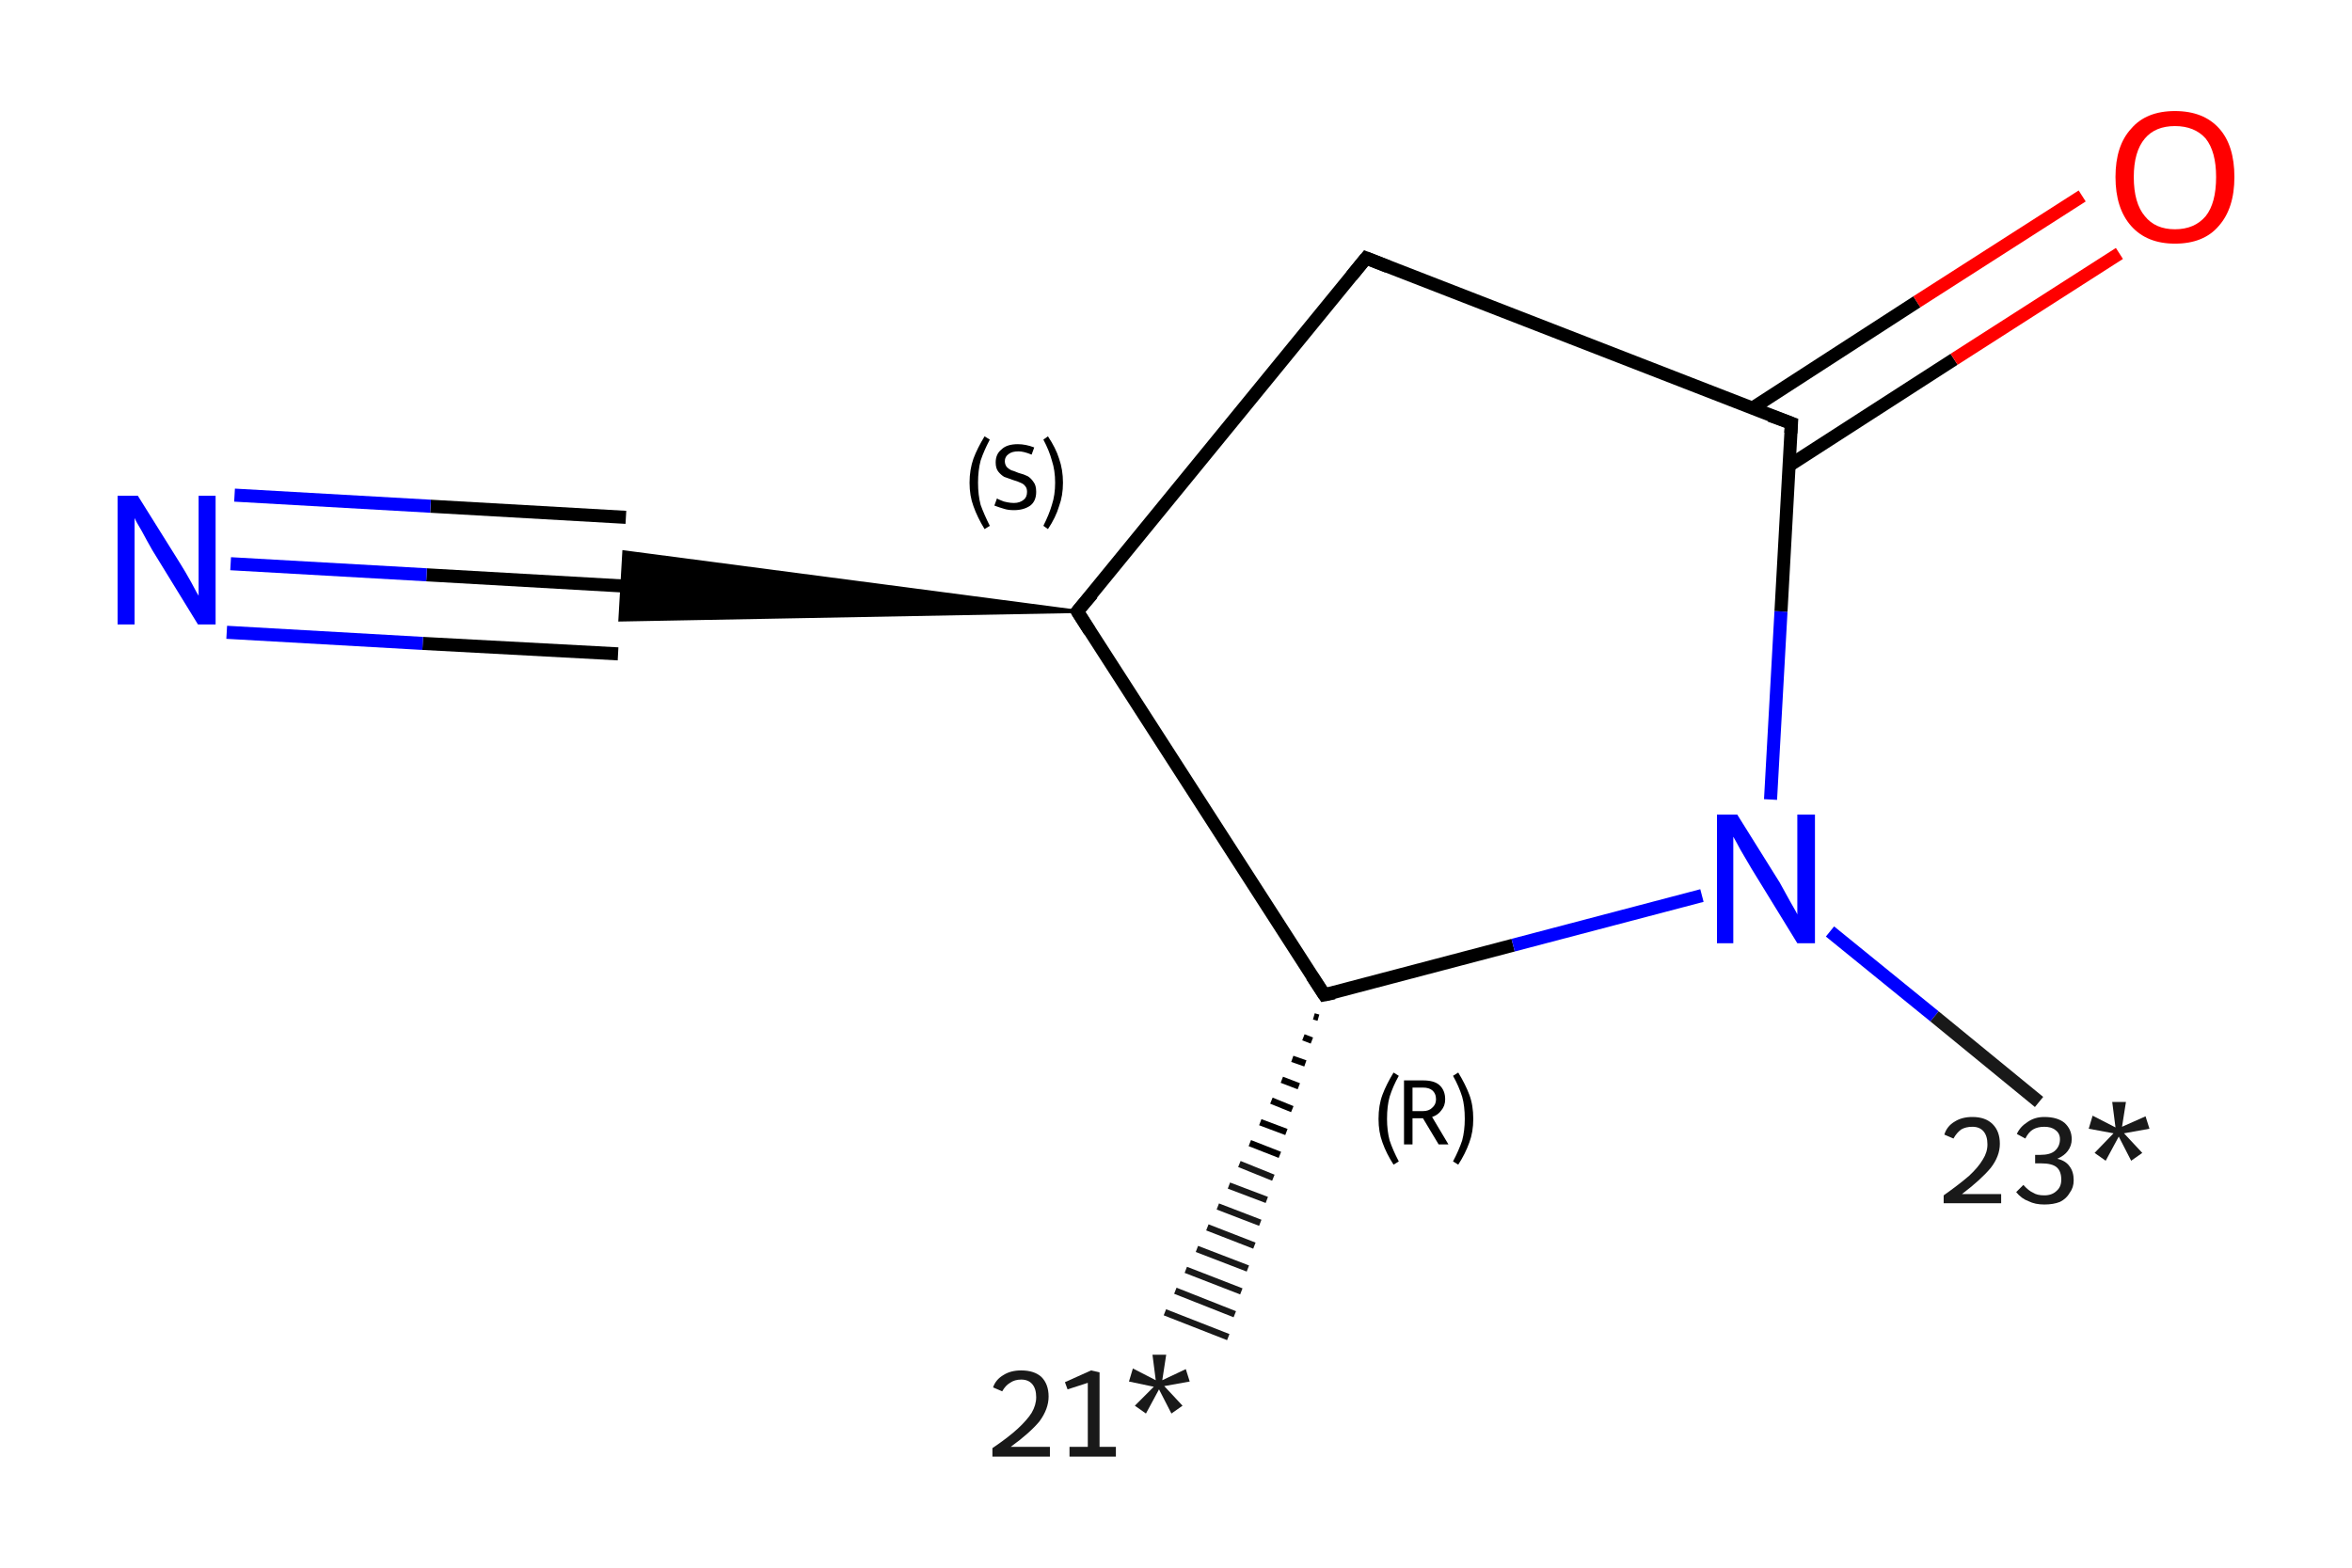 <?xml version='1.0' encoding='iso-8859-1'?>
<svg version='1.1' baseProfile='full'
              xmlns='http://www.w3.org/2000/svg'
                      xmlns:rdkit='http://www.rdkit.org/xml'
                      xmlns:xlink='http://www.w3.org/1999/xlink'
                  xml:space='preserve'
width='360px' height='240px' viewBox='0 0 360 240'>
<!-- END OF HEADER -->
<rect style='opacity:1.0;fill:#FFFFFF;stroke:none' width='360.0' height='240.0' x='0.0' y='0.0'> </rect>
<path class='bond-0 atom-1 atom-0' d='M 201.8,155.8 L 201.1,155.6' style='fill:none;fill-rule:evenodd;stroke:#000000;stroke-width:1.0px;stroke-linecap:butt;stroke-linejoin:miter;stroke-opacity:1' />
<path class='bond-0 atom-1 atom-0' d='M 200.8,159.3 L 199.5,158.8' style='fill:none;fill-rule:evenodd;stroke:#000000;stroke-width:1.0px;stroke-linecap:butt;stroke-linejoin:miter;stroke-opacity:1' />
<path class='bond-0 atom-1 atom-0' d='M 199.8,162.8 L 197.8,162.1' style='fill:none;fill-rule:evenodd;stroke:#000000;stroke-width:1.0px;stroke-linecap:butt;stroke-linejoin:miter;stroke-opacity:1' />
<path class='bond-0 atom-1 atom-0' d='M 198.8,166.3 L 196.2,165.3' style='fill:none;fill-rule:evenodd;stroke:#000000;stroke-width:1.0px;stroke-linecap:butt;stroke-linejoin:miter;stroke-opacity:1' />
<path class='bond-0 atom-1 atom-0' d='M 197.8,169.8 L 194.6,168.5' style='fill:none;fill-rule:evenodd;stroke:#000000;stroke-width:1.0px;stroke-linecap:butt;stroke-linejoin:miter;stroke-opacity:1' />
<path class='bond-0 atom-1 atom-0' d='M 196.9,173.3 L 192.9,171.8' style='fill:none;fill-rule:evenodd;stroke:#000000;stroke-width:1.0px;stroke-linecap:butt;stroke-linejoin:miter;stroke-opacity:1' />
<path class='bond-0 atom-1 atom-0' d='M 195.9,176.8 L 191.3,175.0' style='fill:none;fill-rule:evenodd;stroke:#000000;stroke-width:1.0px;stroke-linecap:butt;stroke-linejoin:miter;stroke-opacity:1' />
<path class='bond-0 atom-1 atom-0' d='M 194.9,180.3 L 189.7,178.2' style='fill:none;fill-rule:evenodd;stroke:#191919;stroke-width:1.0px;stroke-linecap:butt;stroke-linejoin:miter;stroke-opacity:1' />
<path class='bond-0 atom-1 atom-0' d='M 193.9,183.7 L 188.1,181.5' style='fill:none;fill-rule:evenodd;stroke:#191919;stroke-width:1.0px;stroke-linecap:butt;stroke-linejoin:miter;stroke-opacity:1' />
<path class='bond-0 atom-1 atom-0' d='M 192.9,187.2 L 186.4,184.7' style='fill:none;fill-rule:evenodd;stroke:#191919;stroke-width:1.0px;stroke-linecap:butt;stroke-linejoin:miter;stroke-opacity:1' />
<path class='bond-0 atom-1 atom-0' d='M 192.0,190.7 L 184.8,187.9' style='fill:none;fill-rule:evenodd;stroke:#191919;stroke-width:1.0px;stroke-linecap:butt;stroke-linejoin:miter;stroke-opacity:1' />
<path class='bond-0 atom-1 atom-0' d='M 191.0,194.2 L 183.2,191.2' style='fill:none;fill-rule:evenodd;stroke:#191919;stroke-width:1.0px;stroke-linecap:butt;stroke-linejoin:miter;stroke-opacity:1' />
<path class='bond-0 atom-1 atom-0' d='M 190.0,197.7 L 181.5,194.4' style='fill:none;fill-rule:evenodd;stroke:#191919;stroke-width:1.0px;stroke-linecap:butt;stroke-linejoin:miter;stroke-opacity:1' />
<path class='bond-0 atom-1 atom-0' d='M 189.0,201.2 L 179.9,197.6' style='fill:none;fill-rule:evenodd;stroke:#191919;stroke-width:1.0px;stroke-linecap:butt;stroke-linejoin:miter;stroke-opacity:1' />
<path class='bond-0 atom-1 atom-0' d='M 188.0,204.7 L 178.3,200.9' style='fill:none;fill-rule:evenodd;stroke:#191919;stroke-width:1.0px;stroke-linecap:butt;stroke-linejoin:miter;stroke-opacity:1' />
<path class='bond-1 atom-1 atom-2' d='M 202.7,152.3 L 231.6,144.7' style='fill:none;fill-rule:evenodd;stroke:#000000;stroke-width:2.0px;stroke-linecap:butt;stroke-linejoin:miter;stroke-opacity:1' />
<path class='bond-1 atom-1 atom-2' d='M 231.6,144.7 L 260.5,137.1' style='fill:none;fill-rule:evenodd;stroke:#0000FF;stroke-width:2.0px;stroke-linecap:butt;stroke-linejoin:miter;stroke-opacity:1' />
<path class='bond-2 atom-2 atom-3' d='M 280.1,142.6 L 296.1,155.6' style='fill:none;fill-rule:evenodd;stroke:#0000FF;stroke-width:2.0px;stroke-linecap:butt;stroke-linejoin:miter;stroke-opacity:1' />
<path class='bond-2 atom-2 atom-3' d='M 296.1,155.6 L 312.1,168.7' style='fill:none;fill-rule:evenodd;stroke:#191919;stroke-width:2.0px;stroke-linecap:butt;stroke-linejoin:miter;stroke-opacity:1' />
<path class='bond-3 atom-2 atom-4' d='M 271.0,122.4 L 272.6,93.6' style='fill:none;fill-rule:evenodd;stroke:#0000FF;stroke-width:2.0px;stroke-linecap:butt;stroke-linejoin:miter;stroke-opacity:1' />
<path class='bond-3 atom-2 atom-4' d='M 272.6,93.6 L 274.2,64.8' style='fill:none;fill-rule:evenodd;stroke:#000000;stroke-width:2.0px;stroke-linecap:butt;stroke-linejoin:miter;stroke-opacity:1' />
<path class='bond-4 atom-4 atom-5' d='M 273.8,71.3 L 299.1,55.0' style='fill:none;fill-rule:evenodd;stroke:#000000;stroke-width:2.0px;stroke-linecap:butt;stroke-linejoin:miter;stroke-opacity:1' />
<path class='bond-4 atom-4 atom-5' d='M 299.1,55.0 L 324.4,38.8' style='fill:none;fill-rule:evenodd;stroke:#FF0000;stroke-width:2.0px;stroke-linecap:butt;stroke-linejoin:miter;stroke-opacity:1' />
<path class='bond-4 atom-4 atom-5' d='M 268.2,62.5 L 293.4,46.2' style='fill:none;fill-rule:evenodd;stroke:#000000;stroke-width:2.0px;stroke-linecap:butt;stroke-linejoin:miter;stroke-opacity:1' />
<path class='bond-4 atom-4 atom-5' d='M 293.4,46.2 L 318.7,30.0' style='fill:none;fill-rule:evenodd;stroke:#FF0000;stroke-width:2.0px;stroke-linecap:butt;stroke-linejoin:miter;stroke-opacity:1' />
<path class='bond-5 atom-4 atom-6' d='M 274.2,64.8 L 209.1,39.5' style='fill:none;fill-rule:evenodd;stroke:#000000;stroke-width:2.0px;stroke-linecap:butt;stroke-linejoin:miter;stroke-opacity:1' />
<path class='bond-6 atom-6 atom-7' d='M 209.1,39.5 L 164.9,93.6' style='fill:none;fill-rule:evenodd;stroke:#000000;stroke-width:2.0px;stroke-linecap:butt;stroke-linejoin:miter;stroke-opacity:1' />
<path class='bond-7 atom-7 atom-8' d='M 164.9,93.6 L 94.9,94.9 L 95.5,84.5 Z' style='fill:#000000;fill-rule:evenodd;fill-opacity:1;stroke:#000000;stroke-width:0.5px;stroke-linecap:butt;stroke-linejoin:miter;stroke-opacity:1;' />
<path class='bond-8 atom-8 atom-9' d='M 95.2,89.7 L 65.3,88.0' style='fill:none;fill-rule:evenodd;stroke:#000000;stroke-width:2.0px;stroke-linecap:butt;stroke-linejoin:miter;stroke-opacity:1' />
<path class='bond-8 atom-8 atom-9' d='M 65.3,88.0 L 35.3,86.3' style='fill:none;fill-rule:evenodd;stroke:#0000FF;stroke-width:2.0px;stroke-linecap:butt;stroke-linejoin:miter;stroke-opacity:1' />
<path class='bond-8 atom-8 atom-9' d='M 94.6,100.1 L 64.7,98.5' style='fill:none;fill-rule:evenodd;stroke:#000000;stroke-width:2.0px;stroke-linecap:butt;stroke-linejoin:miter;stroke-opacity:1' />
<path class='bond-8 atom-8 atom-9' d='M 64.7,98.5 L 34.7,96.8' style='fill:none;fill-rule:evenodd;stroke:#0000FF;stroke-width:2.0px;stroke-linecap:butt;stroke-linejoin:miter;stroke-opacity:1' />
<path class='bond-8 atom-8 atom-9' d='M 95.8,79.2 L 65.9,77.5' style='fill:none;fill-rule:evenodd;stroke:#000000;stroke-width:2.0px;stroke-linecap:butt;stroke-linejoin:miter;stroke-opacity:1' />
<path class='bond-8 atom-8 atom-9' d='M 65.9,77.5 L 35.9,75.8' style='fill:none;fill-rule:evenodd;stroke:#0000FF;stroke-width:2.0px;stroke-linecap:butt;stroke-linejoin:miter;stroke-opacity:1' />
<path class='bond-9 atom-7 atom-1' d='M 164.9,93.6 L 202.7,152.3' style='fill:none;fill-rule:evenodd;stroke:#000000;stroke-width:2.0px;stroke-linecap:butt;stroke-linejoin:miter;stroke-opacity:1' />
<path d='M 204.2,152.0 L 202.7,152.3 L 200.8,149.4' style='fill:none;stroke:#000000;stroke-width:2.0px;stroke-linecap:butt;stroke-linejoin:miter;stroke-opacity:1;' />
<path d='M 274.1,66.3 L 274.2,64.8 L 270.9,63.6' style='fill:none;stroke:#000000;stroke-width:2.0px;stroke-linecap:butt;stroke-linejoin:miter;stroke-opacity:1;' />
<path d='M 212.4,40.8 L 209.1,39.5 L 206.9,42.2' style='fill:none;stroke:#000000;stroke-width:2.0px;stroke-linecap:butt;stroke-linejoin:miter;stroke-opacity:1;' />
<path d='M 167.2,90.9 L 164.9,93.6 L 166.8,96.6' style='fill:none;stroke:#000000;stroke-width:2.0px;stroke-linecap:butt;stroke-linejoin:miter;stroke-opacity:1;' />
<path class='atom-0' d='M 152.0 212.4
Q 152.4 211.2, 153.6 210.5
Q 154.7 209.8, 156.3 209.8
Q 158.3 209.8, 159.4 210.8
Q 160.5 211.9, 160.5 213.8
Q 160.5 215.7, 159.1 217.6
Q 157.6 219.4, 154.7 221.5
L 160.7 221.5
L 160.7 223.0
L 151.9 223.0
L 151.9 221.7
Q 154.4 220.0, 155.8 218.7
Q 157.2 217.4, 157.9 216.3
Q 158.6 215.1, 158.6 213.9
Q 158.6 212.6, 158.0 211.9
Q 157.4 211.2, 156.3 211.2
Q 155.3 211.2, 154.6 211.7
Q 153.9 212.1, 153.4 213.0
L 152.0 212.4
' fill='#191919'/>
<path class='atom-0' d='M 163.7 221.5
L 166.5 221.5
L 166.5 211.7
L 163.4 212.7
L 163.0 211.6
L 167.0 209.8
L 168.3 210.1
L 168.3 221.5
L 170.8 221.5
L 170.8 223.0
L 163.7 223.0
L 163.7 221.5
' fill='#191919'/>
<path class='atom-0' d='M 173.7 215.2
L 176.6 212.3
L 172.8 211.5
L 173.4 209.5
L 176.9 211.3
L 176.4 207.4
L 178.5 207.4
L 177.9 211.3
L 181.5 209.6
L 182.1 211.5
L 178.2 212.2
L 181.0 215.2
L 179.3 216.4
L 177.4 212.7
L 175.4 216.4
L 173.7 215.2
' fill='#191919'/>
<path class='atom-2' d='M 265.9 124.7
L 272.4 135.1
Q 273.0 136.2, 274.0 138.0
Q 275.1 139.9, 275.1 140.0
L 275.1 124.7
L 277.8 124.7
L 277.8 144.4
L 275.1 144.4
L 268.1 133.0
Q 267.3 131.6, 266.4 130.1
Q 265.6 128.6, 265.3 128.1
L 265.3 144.4
L 262.8 144.4
L 262.8 124.7
L 265.9 124.7
' fill='#0000FF'/>
<path class='atom-3' d='M 297.6 173.7
Q 298.0 172.4, 299.2 171.7
Q 300.3 171.0, 301.9 171.0
Q 303.9 171.0, 305.0 172.1
Q 306.1 173.2, 306.1 175.1
Q 306.1 177.0, 304.7 178.8
Q 303.2 180.6, 300.3 182.8
L 306.3 182.8
L 306.3 184.2
L 297.5 184.2
L 297.5 183.0
Q 299.9 181.3, 301.4 180.0
Q 302.8 178.7, 303.5 177.5
Q 304.2 176.4, 304.2 175.2
Q 304.2 173.9, 303.6 173.2
Q 303.0 172.5, 301.9 172.5
Q 300.9 172.5, 300.2 172.9
Q 299.5 173.4, 299.0 174.3
L 297.6 173.7
' fill='#191919'/>
<path class='atom-3' d='M 314.9 177.4
Q 316.2 177.7, 316.8 178.6
Q 317.4 179.4, 317.4 180.7
Q 317.4 181.8, 316.8 182.6
Q 316.3 183.5, 315.3 184.0
Q 314.3 184.4, 312.9 184.4
Q 311.5 184.4, 310.5 183.9
Q 309.4 183.5, 308.6 182.5
L 309.7 181.4
Q 310.5 182.3, 311.2 182.6
Q 311.8 183.0, 312.9 183.0
Q 314.1 183.0, 314.8 182.3
Q 315.5 181.7, 315.5 180.6
Q 315.5 179.3, 314.8 178.7
Q 314.1 178.1, 312.4 178.1
L 311.5 178.1
L 311.5 176.8
L 312.3 176.8
Q 313.8 176.8, 314.5 176.2
Q 315.3 175.5, 315.3 174.4
Q 315.3 173.5, 314.6 173.0
Q 314.0 172.5, 312.9 172.5
Q 311.9 172.5, 311.2 172.9
Q 310.5 173.3, 310.0 174.3
L 308.7 173.6
Q 309.2 172.5, 310.3 171.8
Q 311.4 171.0, 312.9 171.0
Q 314.9 171.0, 316.0 171.9
Q 317.1 172.9, 317.1 174.4
Q 317.1 175.4, 316.5 176.2
Q 316.0 176.9, 314.9 177.4
' fill='#191919'/>
<path class='atom-3' d='M 320.6 176.5
L 323.5 173.5
L 319.7 172.8
L 320.3 170.8
L 323.8 172.6
L 323.3 168.7
L 325.4 168.7
L 324.8 172.5
L 328.4 170.9
L 329.0 172.8
L 325.1 173.5
L 327.9 176.5
L 326.2 177.7
L 324.3 174.0
L 322.3 177.7
L 320.6 176.5
' fill='#191919'/>
<path class='atom-5' d='M 323.8 27.1
Q 323.8 22.3, 326.2 19.7
Q 328.5 17.0, 332.9 17.0
Q 337.3 17.0, 339.7 19.7
Q 342.0 22.3, 342.0 27.1
Q 342.0 31.9, 339.6 34.6
Q 337.3 37.3, 332.9 37.3
Q 328.6 37.3, 326.2 34.6
Q 323.8 31.9, 323.8 27.1
M 332.9 35.1
Q 335.9 35.1, 337.6 33.1
Q 339.2 31.1, 339.2 27.1
Q 339.2 23.2, 337.6 21.2
Q 335.9 19.3, 332.9 19.3
Q 329.9 19.3, 328.3 21.2
Q 326.6 23.2, 326.6 27.1
Q 326.6 31.1, 328.3 33.1
Q 329.9 35.1, 332.9 35.1
' fill='#FF0000'/>
<path class='atom-9' d='M 21.1 75.9
L 27.6 86.3
Q 28.3 87.4, 29.3 89.2
Q 30.3 91.1, 30.4 91.2
L 30.4 75.9
L 33.0 75.9
L 33.0 95.6
L 30.3 95.6
L 23.3 84.2
Q 22.5 82.8, 21.7 81.3
Q 20.8 79.8, 20.6 79.3
L 20.6 95.6
L 18.0 95.6
L 18.0 75.9
L 21.1 75.9
' fill='#0000FF'/>
<path class='note' d='M 211.0 171.3
Q 211.0 169.2, 211.6 167.6
Q 212.2 166.0, 213.3 164.2
L 214.1 164.7
Q 213.2 166.3, 212.7 167.9
Q 212.3 169.3, 212.3 171.3
Q 212.3 173.1, 212.7 174.6
Q 213.2 176.1, 214.1 177.8
L 213.3 178.3
Q 212.2 176.6, 211.6 174.9
Q 211.0 173.3, 211.0 171.3
' fill='#000000'/>
<path class='note' d='M 220.2 175.2
L 217.8 171.2
L 217.8 171.2
L 216.2 171.2
L 216.2 175.2
L 214.9 175.2
L 214.9 165.4
L 217.8 165.4
Q 219.5 165.4, 220.3 166.1
Q 221.2 166.9, 221.2 168.3
Q 221.2 169.3, 220.6 170.0
Q 220.1 170.7, 219.2 171.0
L 221.7 175.2
L 220.2 175.2
M 216.2 170.1
L 217.8 170.1
Q 218.7 170.1, 219.2 169.6
Q 219.8 169.1, 219.8 168.3
Q 219.8 167.4, 219.2 166.9
Q 218.7 166.5, 217.8 166.5
L 216.2 166.5
L 216.2 170.1
' fill='#000000'/>
<path class='note' d='M 225.5 171.3
Q 225.5 173.3, 224.9 174.9
Q 224.3 176.6, 223.2 178.3
L 222.4 177.8
Q 223.3 176.1, 223.8 174.6
Q 224.2 173.1, 224.2 171.3
Q 224.2 169.3, 223.8 167.9
Q 223.3 166.3, 222.4 164.7
L 223.2 164.2
Q 224.3 166.0, 224.9 167.6
Q 225.5 169.2, 225.5 171.3
' fill='#000000'/>
<path class='note' d='M 148.4 73.9
Q 148.4 71.9, 149.0 70.2
Q 149.6 68.6, 150.7 66.8
L 151.5 67.3
Q 150.6 69.0, 150.1 70.5
Q 149.7 72.0, 149.7 73.9
Q 149.7 75.8, 150.1 77.3
Q 150.6 78.7, 151.5 80.5
L 150.7 81.0
Q 149.6 79.2, 149.0 77.5
Q 148.4 75.9, 148.4 73.9
' fill='#000000'/>
<path class='note' d='M 152.6 76.3
Q 152.7 76.4, 153.2 76.6
Q 153.6 76.8, 154.2 76.9
Q 154.7 77.0, 155.2 77.0
Q 156.1 77.0, 156.7 76.5
Q 157.2 76.1, 157.2 75.3
Q 157.2 74.7, 156.9 74.4
Q 156.7 74.1, 156.2 73.9
Q 155.8 73.7, 155.1 73.5
Q 154.2 73.2, 153.7 73.0
Q 153.2 72.7, 152.8 72.2
Q 152.4 71.7, 152.4 70.8
Q 152.4 69.5, 153.3 68.8
Q 154.1 68.0, 155.8 68.0
Q 157.0 68.0, 158.3 68.5
L 157.9 69.6
Q 156.7 69.1, 155.9 69.1
Q 154.9 69.1, 154.4 69.5
Q 153.8 69.9, 153.8 70.6
Q 153.8 71.1, 154.1 71.5
Q 154.4 71.8, 154.8 72.0
Q 155.2 72.1, 155.9 72.4
Q 156.7 72.6, 157.3 72.9
Q 157.8 73.2, 158.2 73.8
Q 158.6 74.3, 158.6 75.3
Q 158.6 76.7, 157.7 77.4
Q 156.7 78.1, 155.2 78.1
Q 154.3 78.1, 153.7 77.9
Q 153.0 77.7, 152.2 77.4
L 152.6 76.3
' fill='#000000'/>
<path class='note' d='M 162.7 73.9
Q 162.7 75.9, 162.1 77.5
Q 161.6 79.2, 160.4 81.0
L 159.7 80.5
Q 160.6 78.7, 161.0 77.3
Q 161.5 75.8, 161.5 73.9
Q 161.5 72.0, 161.0 70.5
Q 160.6 69.0, 159.7 67.3
L 160.4 66.8
Q 161.6 68.6, 162.1 70.2
Q 162.7 71.9, 162.7 73.9
' fill='#000000'/>
</svg>
